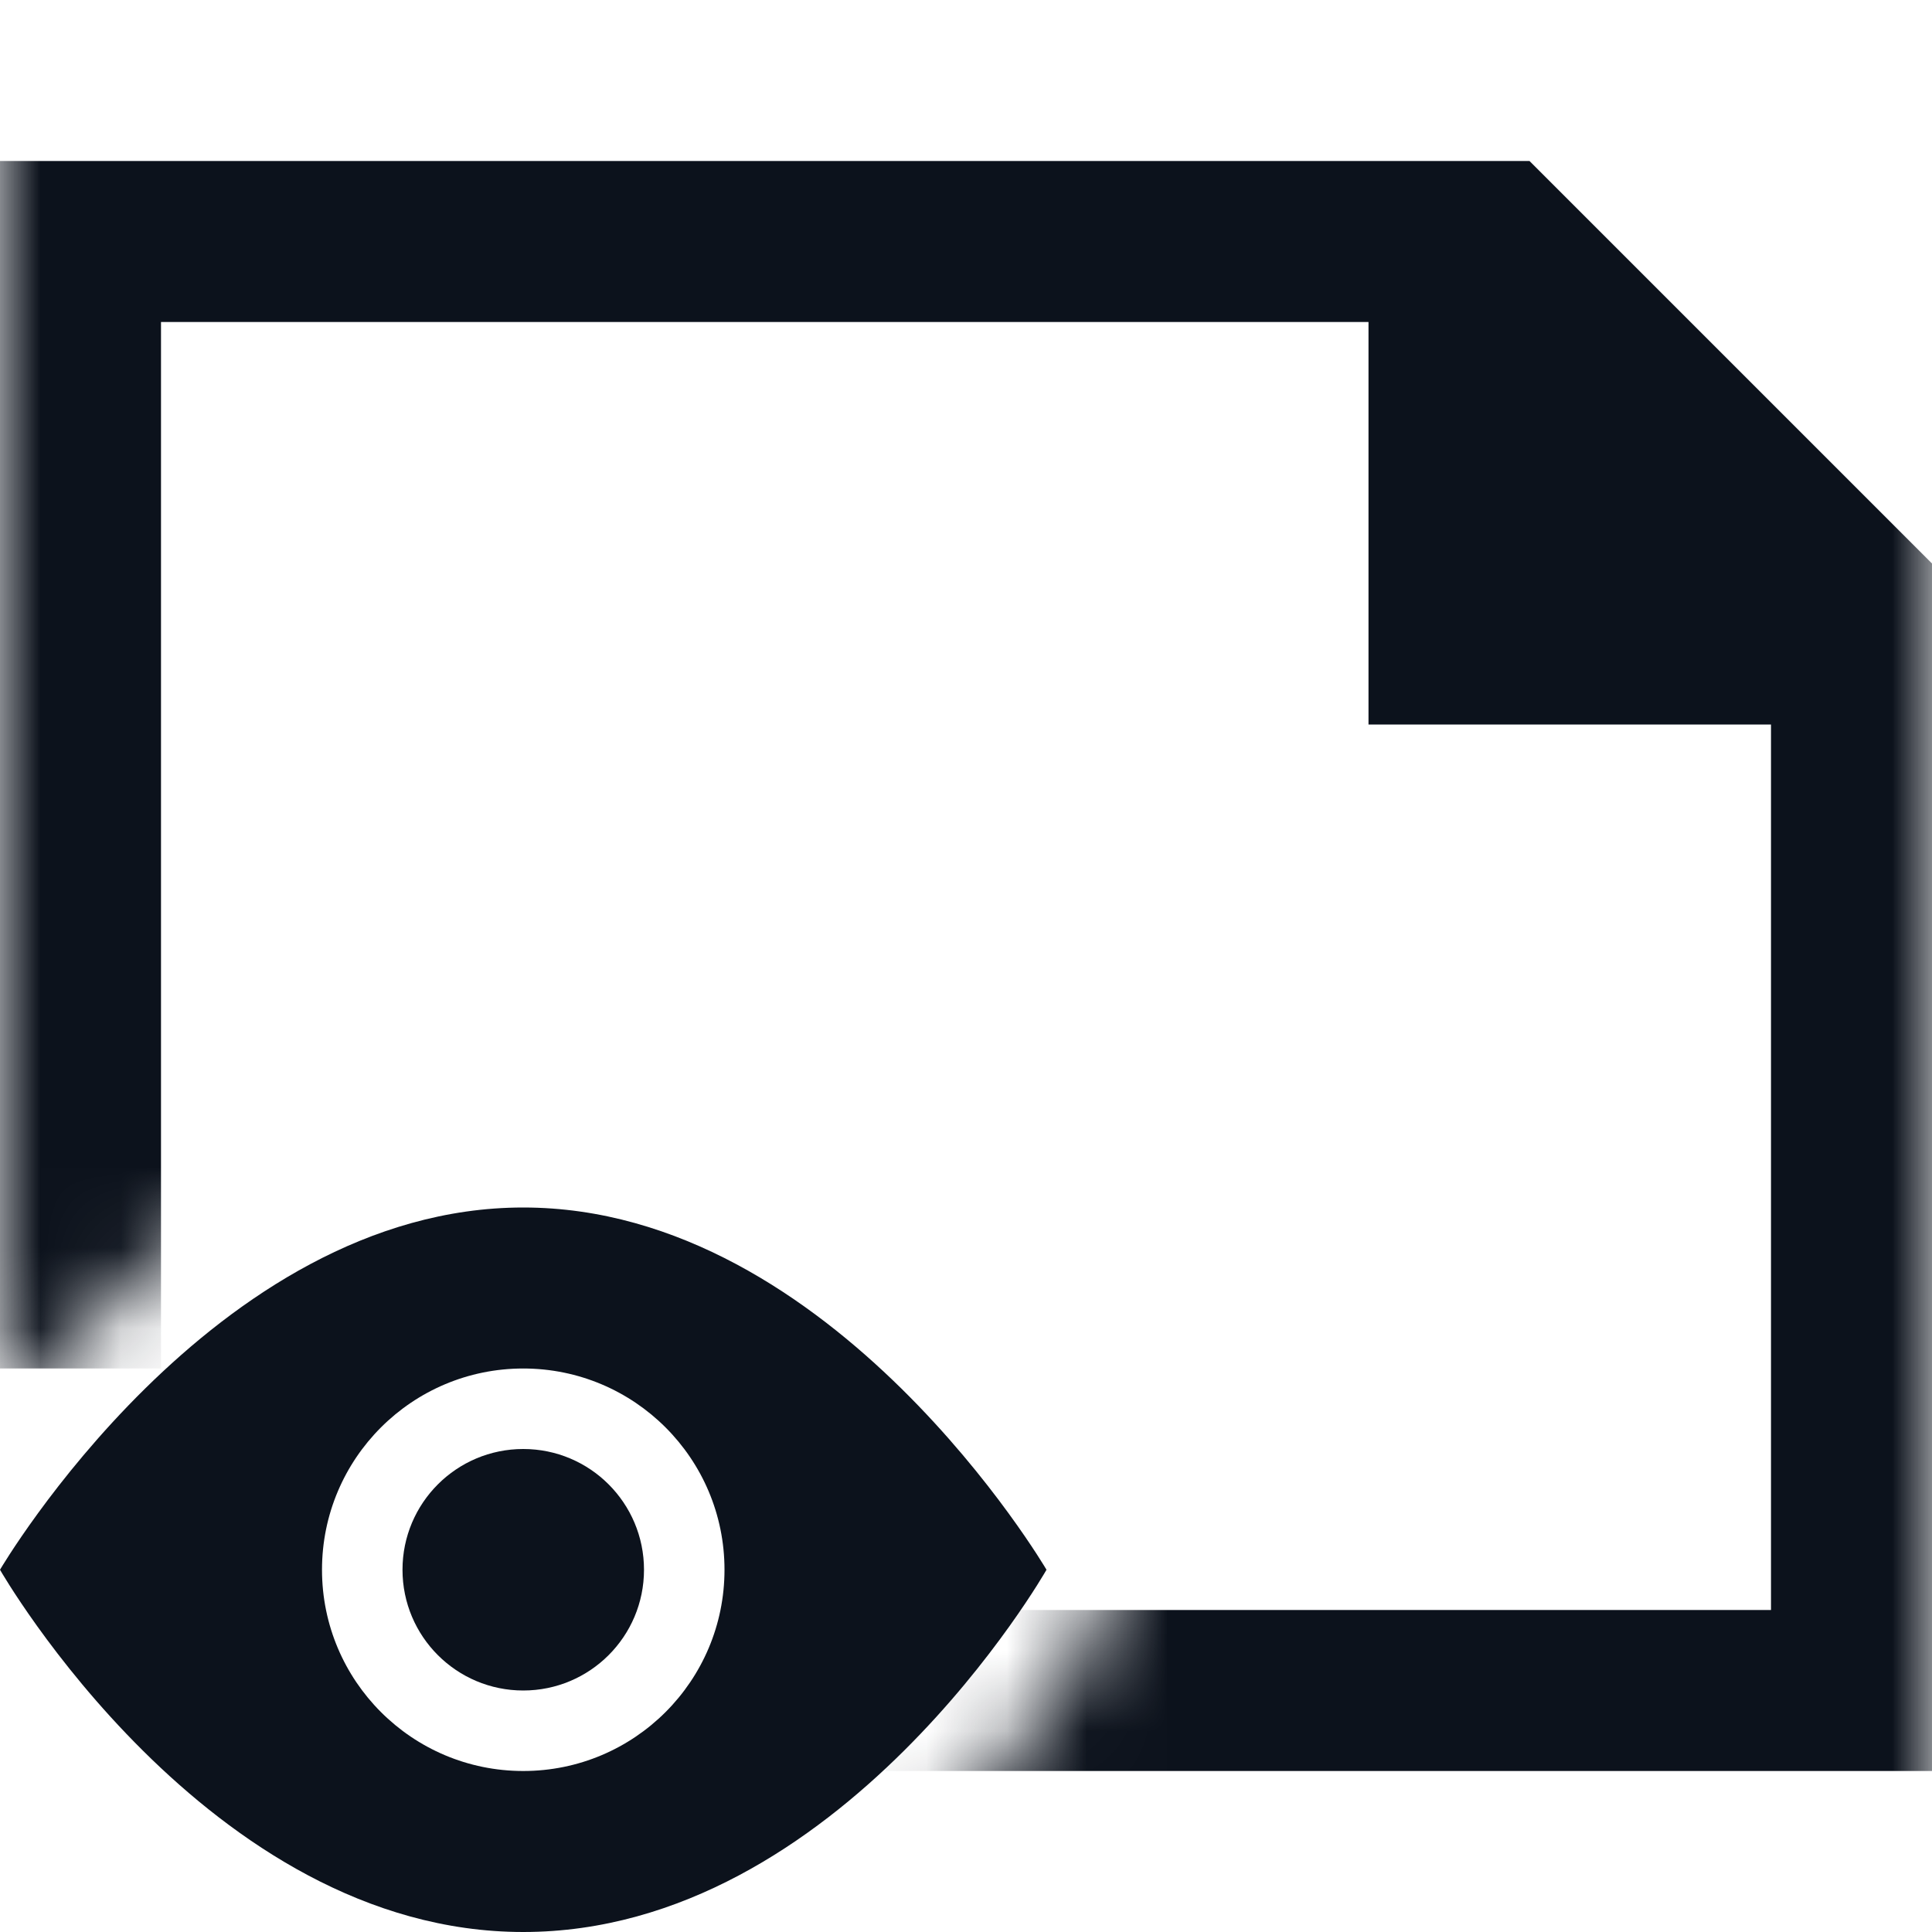 <svg width="24" height="24" viewBox="0 0 24 24" fill="none" xmlns="http://www.w3.org/2000/svg">
<g clip-path="url(#clip0_441_9330)">
<mask id="mask0_441_9330" style="mask-type:alpha" maskUnits="userSpaceOnUse" x="0" y="0" width="24" height="24">
<path fill-rule="evenodd" clip-rule="evenodd" d="M24 0H0V17.815C1.152 16.198 3.306 14 6.498 14C11.548 14 13.998 19.5 13.998 19.5C13.998 19.5 12.755 22.414 10.091 24H24V0ZM2.231 24C1.306 23.573 0.515 23.047 0 22.5V24H2.231Z" fill="#219653"/>
</mask>
<g mask="url(#mask0_441_9330)">
<path d="M11 22V20H22V9H17V4H2V17H0V2H19L24 7V22H11Z" fill="#0C121C"/>
</g>
<path fill-rule="evenodd" clip-rule="evenodd" d="M0 19.5C0 19.5 2.638 15 6.5 15C10.362 15 13 19.5 13 19.5C13 19.5 10.441 24 6.5 24C2.575 24 0 19.5 0 19.5ZM6.5 17C5.119 17 4 18.119 4 19.5C4 20.881 5.119 22 6.5 22C7.881 22 9 20.881 9 19.5C9 18.119 7.881 17 6.5 17Z" fill="#0C121C"/>
<circle cx="6.5" cy="19.5" r="1.5" fill="#0C121C"/>
</g>
<defs>
<clipPath id="clip0_441_9330">
<rect width="24" height="24" fill="white"/>
</clipPath>
</defs>
</svg>
